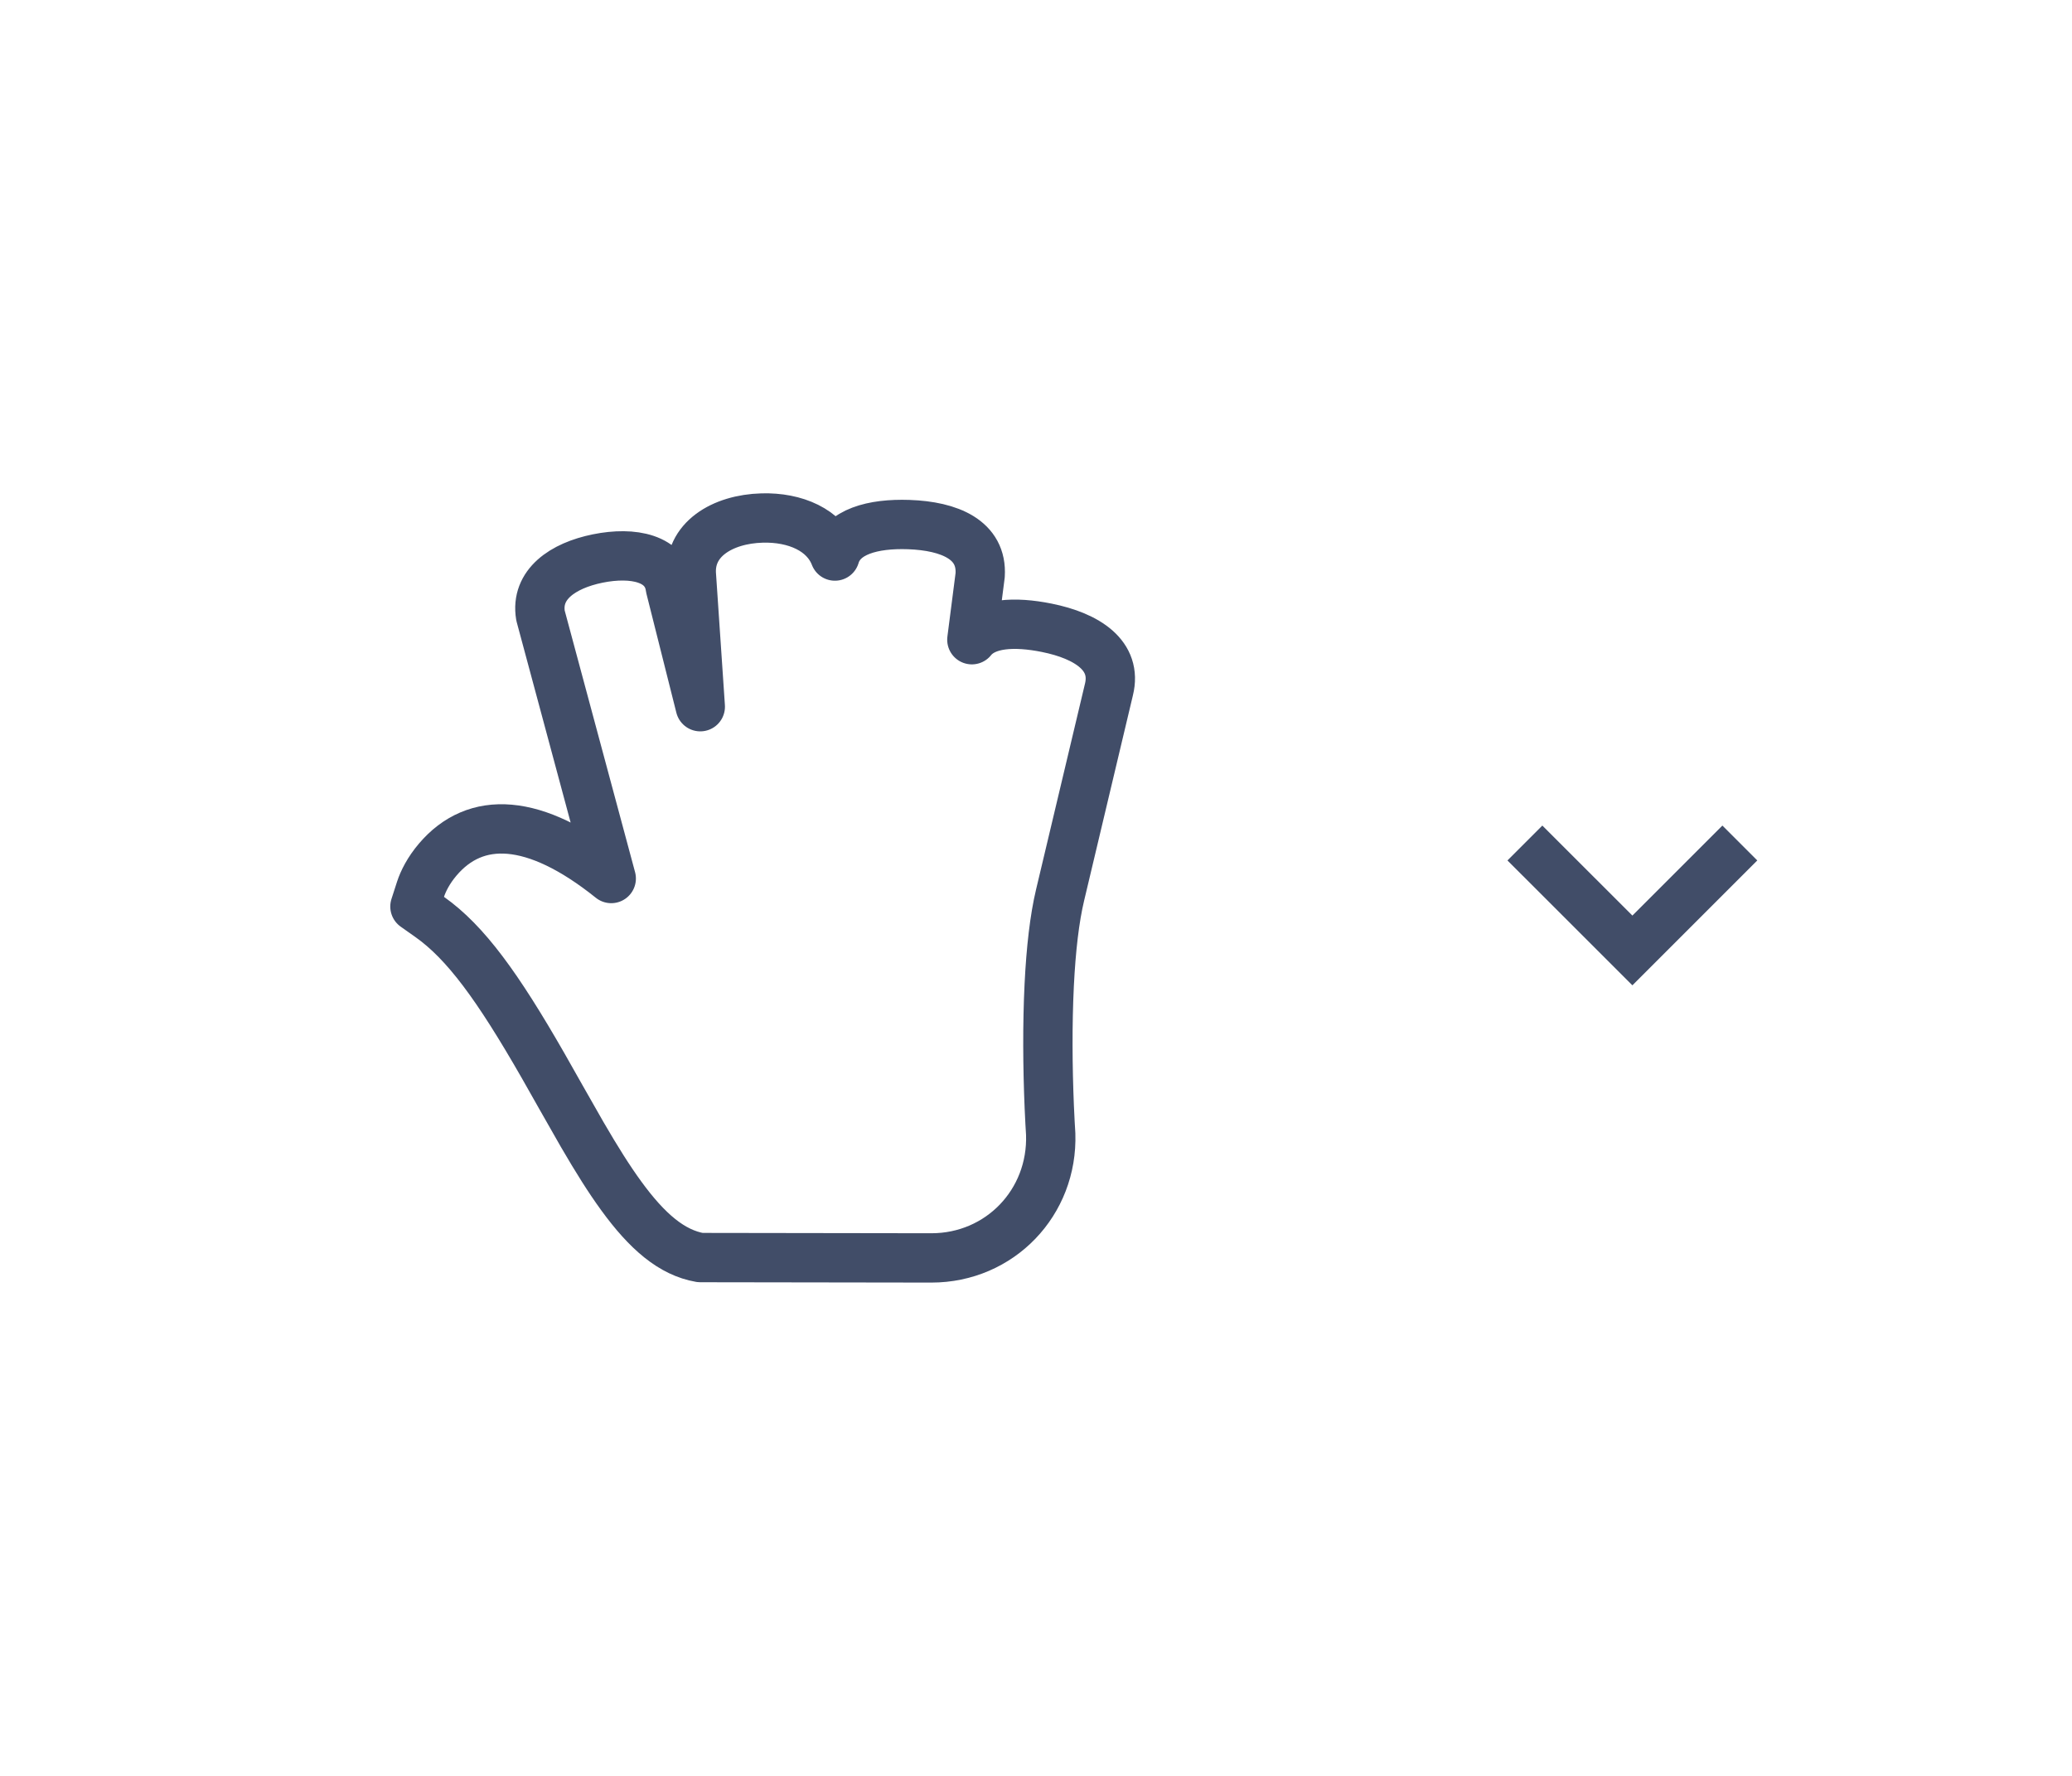 <?xml version="1.0" encoding="UTF-8"?>
<svg width="42px" height="36px" viewBox="0 0 42 36" version="1.1" xmlns="http://www.w3.org/2000/svg" xmlns:xlink="http://www.w3.org/1999/xlink">
    <!-- Generator: Sketch 56.2 (81672) - https://sketch.com -->
    <title>hand_normal_light</title>
    <desc>Created with Sketch.</desc>
    <g id="page" stroke="none" stroke-width="1" fill="none" fill-rule="evenodd">
        <g id="按钮规范" transform="translate(-253, -49)" stroke="#414D68">
            <g id="编组-15备份-2" transform="translate(253, 49)">
                <polyline id="Rectangle-179备份" transform="translate(33.089, 18.178) scale(-1, 1) rotate(-90) translate(-33.089, -18.178) " points="34.178 20.357 32 18.178 34.178 16 34.178 16"></polyline>
                <path d="M14.016,11.677 C13.949,10.939 14.643,10.523 15.448,10.501 C16.118,10.482 16.72,10.742 16.924,11.272 C17.07,10.777 17.692,10.609 18.42,10.634 C19.25,10.663 19.914,10.944 19.868,11.661 L19.7,12.968 C19.973,12.626 20.565,12.595 21.216,12.726 C22.043,12.892 22.649,13.292 22.478,13.98 L21.488,18.146 C21.376,18.616 21.304,19.236 21.268,19.966 C21.229,20.764 21.235,21.621 21.269,22.439 C21.28,22.688 21.29,22.872 21.298,22.989 C21.345,24.377 20.266,25.5 18.88,25.5 L14.194,25.493 C13.619,25.394 13.12,24.968 12.589,24.237 C12.348,23.906 12.102,23.515 11.8,22.996 C11.638,22.717 11.078,21.724 11.009,21.603 C10.089,19.997 9.438,19.103 8.711,18.589 L8.411,18.377 L8.524,18.027 C8.578,17.862 8.686,17.645 8.872,17.426 C9.635,16.527 10.828,16.556 12.39,17.809 L10.956,12.478 C10.852,11.849 11.407,11.466 12.115,11.322 C12.836,11.176 13.509,11.314 13.588,11.912 L14.195,14.326 L14.016,11.677 Z" id="path4236-1-58-5-6-copy备份-2" stroke-linejoin="round"></path>
            </g>
        </g>
    </g>
</svg>